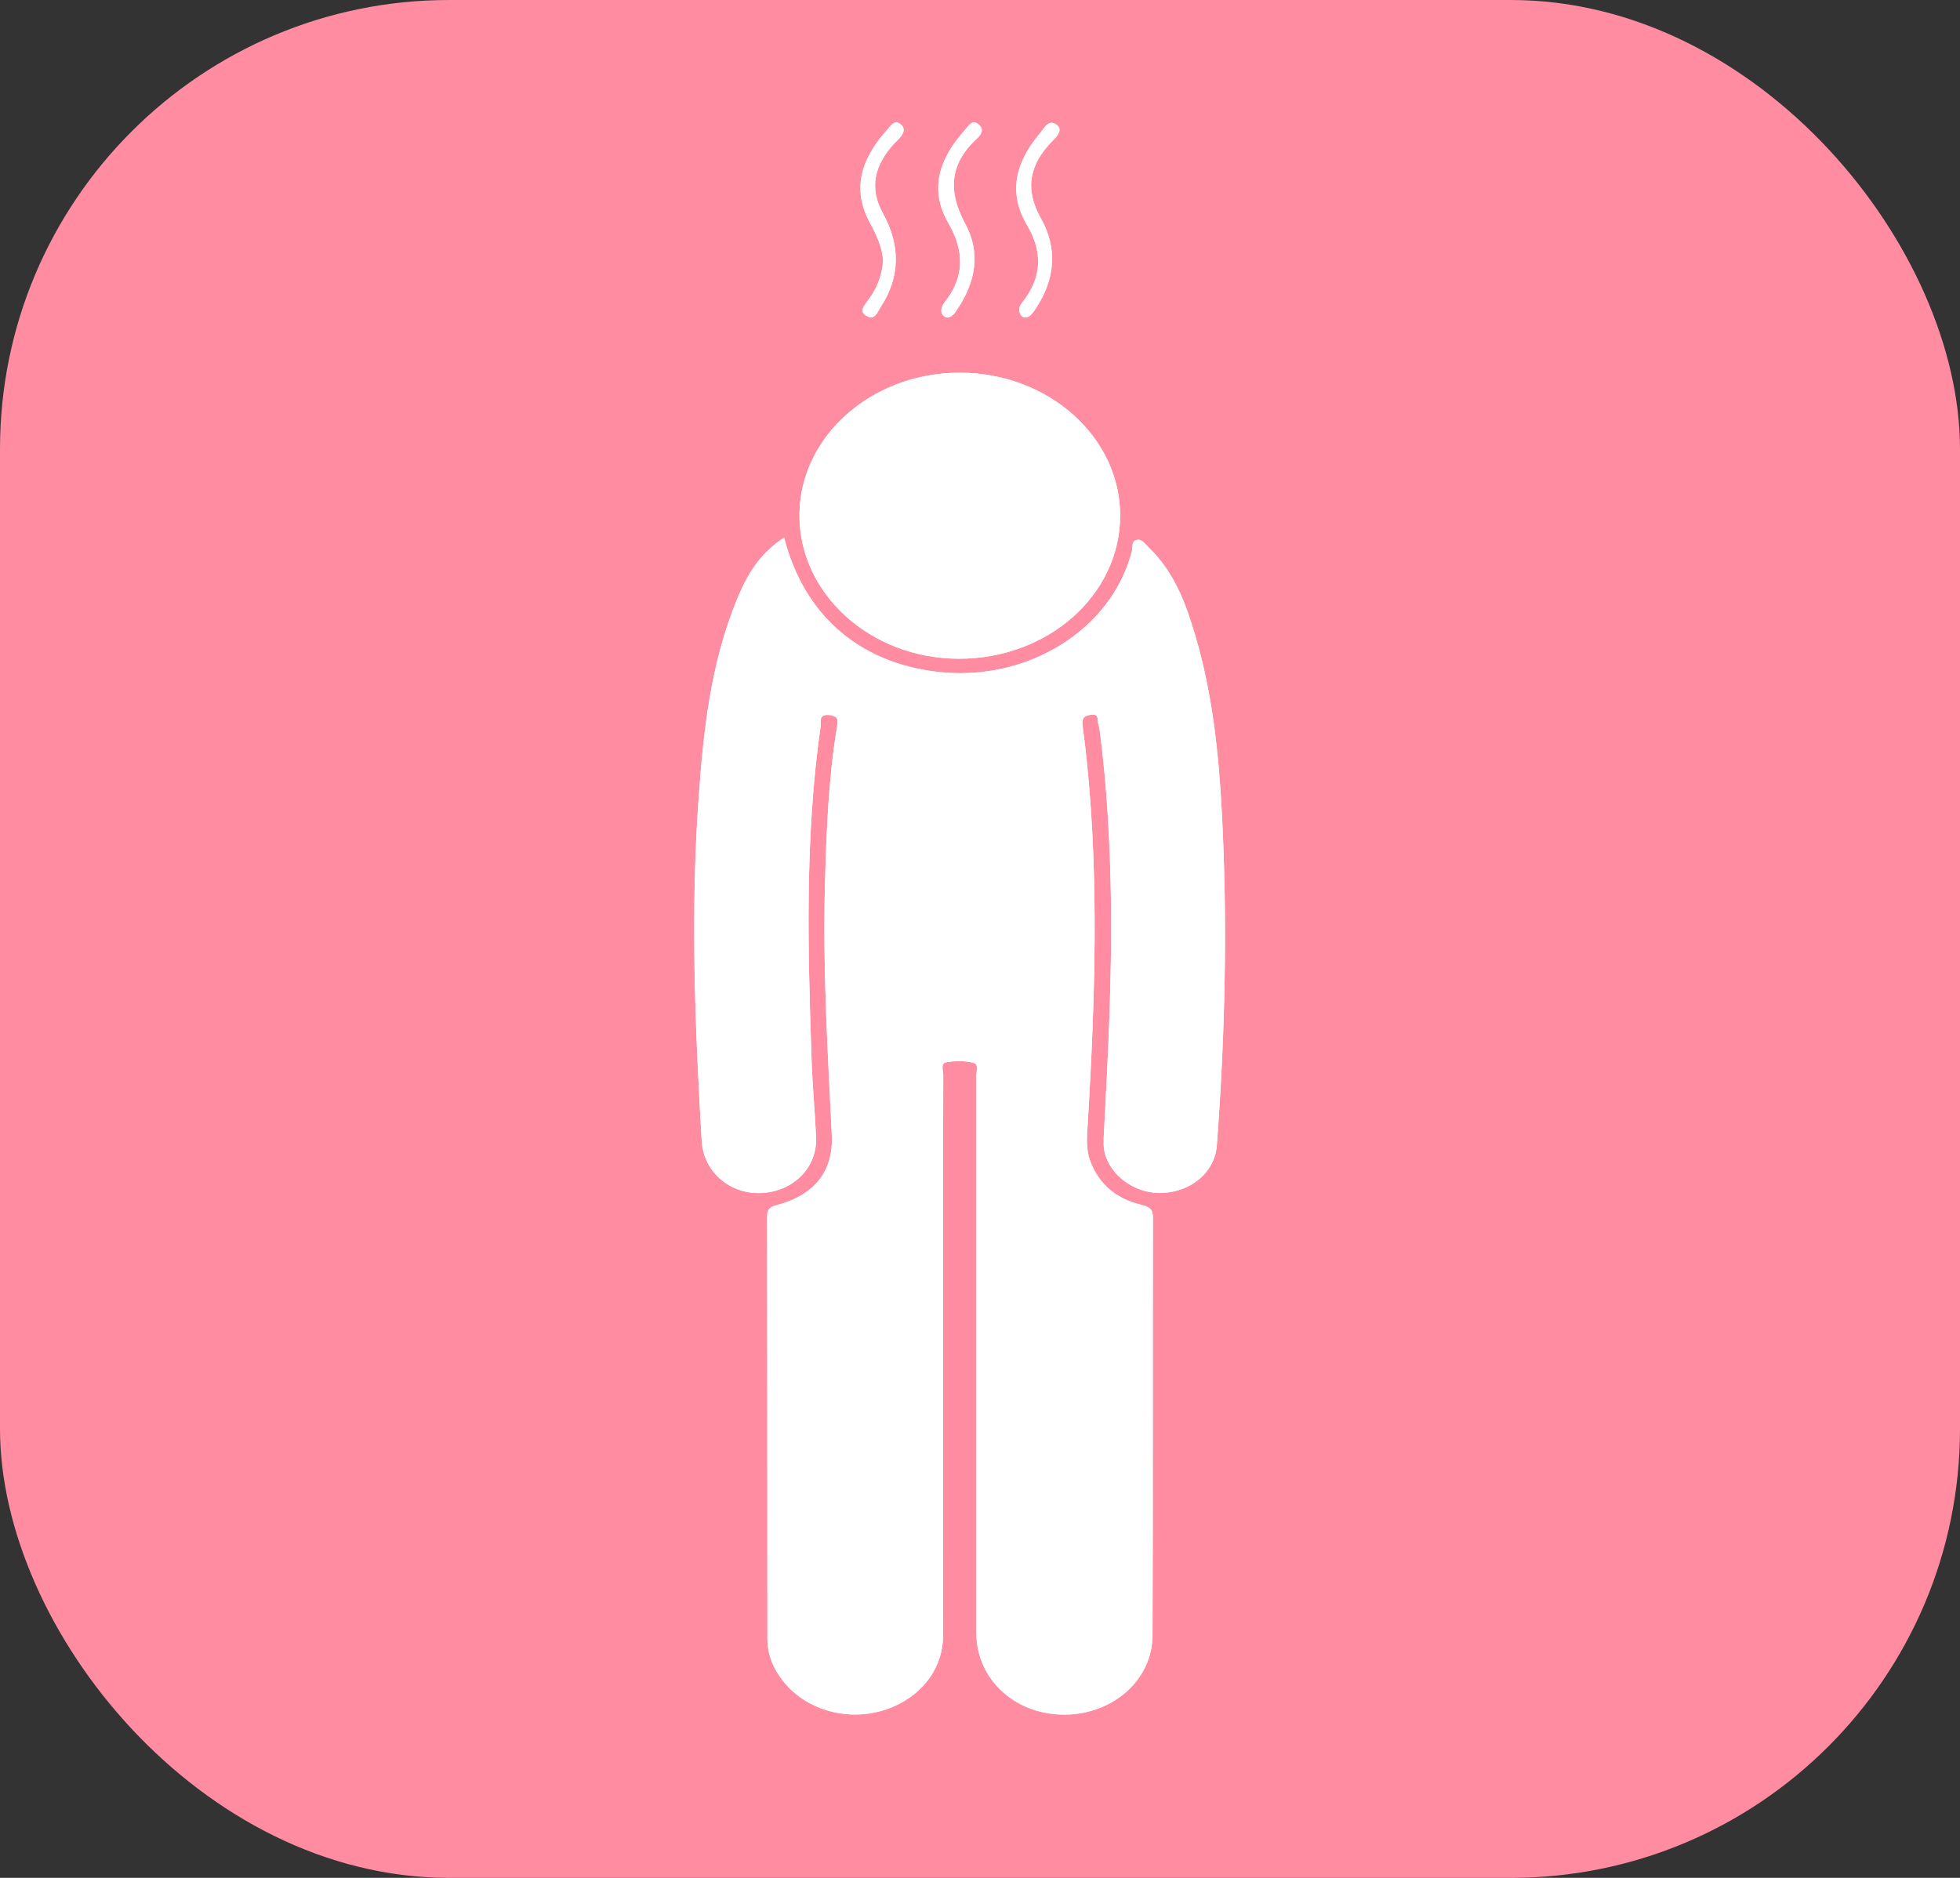 <svg width="48" height="46" viewBox="0 0 48 46" fill="none" xmlns="http://www.w3.org/2000/svg">
<rect x="0" y="0" width="48" height="46" fill="#333333" stroke="none"/>
<rect width="48" height="46" rx="11" fill="#FF8CA1"/>
<g clip-path="url(#clip0_460:250)">
<path d="M19.203 13.169C18.583 13.57 18.281 14.113 18.046 14.688C17.395 16.276 17.221 17.94 17.105 19.608C16.909 22.39 17.021 25.172 17.185 27.951C17.23 28.702 17.876 29.26 18.646 29.222C19.438 29.183 20.019 28.596 19.985 27.849C19.957 27.225 19.897 26.601 19.876 25.976C19.784 23.244 19.708 20.514 20.096 17.794C20.113 17.676 20.035 17.483 20.317 17.515C20.558 17.542 20.519 17.682 20.495 17.825C20.284 19.103 20.239 20.392 20.203 21.68C20.146 23.724 20.272 25.764 20.371 27.804C20.413 28.681 19.959 29.272 19.02 29.52C18.815 29.574 18.788 29.649 18.788 29.806C18.792 33.252 18.792 36.699 18.794 40.146C18.794 40.529 18.936 40.873 19.181 41.181C19.718 41.861 20.687 42.156 21.568 41.913C22.474 41.663 23.091 40.94 23.093 40.08C23.1 36.811 23.096 33.543 23.096 30.275C23.096 28.96 23.095 27.645 23.1 26.33C23.1 26.224 23.027 26.049 23.167 26.022C23.383 25.981 23.63 25.979 23.84 26.034C23.985 26.071 23.904 26.261 23.904 26.38C23.907 30.746 23.906 35.112 23.907 39.478C23.907 39.695 23.9 39.913 23.915 40.129C23.988 41.212 24.918 42.009 26.084 41.999C27.264 41.989 28.221 41.145 28.225 40.057C28.238 36.649 28.227 33.24 28.235 29.832C28.236 29.625 28.163 29.564 27.943 29.511C27.322 29.361 26.907 28.993 26.702 28.446C26.576 28.11 26.626 27.765 26.645 27.421C26.814 24.513 26.915 21.605 26.621 18.698C26.59 18.393 26.555 18.089 26.514 17.785C26.494 17.641 26.506 17.54 26.703 17.509C26.935 17.473 26.865 17.633 26.895 17.723C26.923 17.808 26.933 17.899 26.944 17.987C27.111 19.32 27.185 20.657 27.206 21.998C27.235 23.914 27.139 25.827 27.036 27.74C27.026 27.93 27.012 28.122 27.075 28.31C27.259 28.867 27.872 29.26 28.497 29.219C29.198 29.174 29.752 28.702 29.8 28.056C30.004 25.341 30.066 22.623 29.923 19.904C29.846 18.439 29.691 16.977 29.268 15.552C29.037 14.774 28.759 14.01 28.124 13.402C28.042 13.324 27.963 13.186 27.823 13.229C27.706 13.265 27.744 13.406 27.719 13.503C27.222 15.435 25.141 16.72 22.939 16.454C21.029 16.226 19.687 15.061 19.203 13.169Z" fill="#FDFDFD"/>
<path d="M23.525 9.13C21.363 9.118 19.591 10.678 19.578 12.605C19.565 14.538 21.308 16.123 23.461 16.136C25.648 16.149 27.423 14.588 27.432 12.643C27.442 10.717 25.687 9.141 23.525 9.13Z" fill="#FDFDFD"/>
<path d="M21.625 6.397C21.602 6.739 21.48 7.061 21.261 7.353C21.164 7.482 21.023 7.634 21.232 7.745C21.43 7.849 21.489 7.64 21.559 7.535C22.056 6.782 22.051 6.005 21.626 5.234C21.278 4.604 21.416 4.051 21.885 3.531C21.939 3.471 22.002 3.418 22.052 3.357C22.134 3.256 22.174 3.138 22.058 3.045C21.906 2.925 21.824 3.07 21.753 3.148C21.127 3.837 20.835 4.582 21.298 5.445C21.459 5.745 21.608 6.047 21.625 6.397Z" fill="#FDFDFD"/>
<path d="M23.212 7.779C23.337 7.753 23.389 7.656 23.446 7.572C23.895 6.907 24.02 6.187 23.642 5.489C23.218 4.704 23.238 4.025 23.93 3.389C24.038 3.291 24.103 3.159 23.971 3.051C23.8 2.912 23.715 3.09 23.641 3.172C23.016 3.866 22.737 4.62 23.228 5.47C23.615 6.142 23.633 6.783 23.126 7.413C23.08 7.471 23.051 7.553 23.053 7.622C23.056 7.695 23.106 7.768 23.212 7.779Z" fill="#FDFDFD"/>
<path d="M25.112 7.775C25.194 7.771 25.247 7.736 25.36 7.566C25.84 6.846 25.909 6.089 25.487 5.342C25.086 4.63 25.211 4.019 25.781 3.447C25.903 3.325 26.032 3.17 25.872 3.054C25.677 2.913 25.577 3.136 25.489 3.239C24.892 3.936 24.664 4.685 25.151 5.512C25.529 6.154 25.529 6.778 25.054 7.383C24.996 7.458 24.942 7.532 24.964 7.629C24.982 7.709 25.02 7.772 25.112 7.775Z" fill="#FDFDFD"/>
<path d="M19.203 13.169C19.687 15.061 21.029 16.226 22.939 16.456C25.141 16.722 27.222 15.437 27.719 13.505C27.744 13.409 27.706 13.267 27.823 13.231C27.963 13.188 28.042 13.327 28.124 13.404C28.759 14.012 29.037 14.776 29.268 15.555C29.691 16.98 29.846 18.441 29.923 19.906C30.066 22.625 30.004 25.343 29.8 28.058C29.751 28.704 29.198 29.176 28.497 29.222C27.872 29.262 27.259 28.869 27.075 28.312C27.012 28.124 27.026 27.932 27.036 27.742C27.139 25.829 27.235 23.916 27.206 22.001C27.186 20.66 27.112 19.322 26.944 17.989C26.933 17.9 26.923 17.811 26.895 17.725C26.866 17.635 26.936 17.475 26.703 17.512C26.505 17.542 26.494 17.643 26.514 17.787C26.555 18.09 26.59 18.395 26.621 18.7C26.915 21.607 26.814 24.515 26.645 27.423C26.626 27.767 26.576 28.112 26.702 28.448C26.908 28.996 27.322 29.363 27.943 29.513C28.162 29.566 28.235 29.627 28.235 29.834C28.227 33.242 28.238 36.651 28.225 40.06C28.221 41.147 27.264 41.991 26.084 42.002C24.918 42.012 23.989 41.215 23.915 40.131C23.9 39.915 23.907 39.697 23.907 39.48C23.907 35.115 23.908 30.748 23.904 26.383C23.904 26.264 23.985 26.074 23.84 26.036C23.63 25.982 23.383 25.983 23.167 26.025C23.028 26.051 23.101 26.226 23.1 26.333C23.095 27.648 23.096 28.963 23.096 30.278C23.096 33.546 23.1 36.814 23.093 40.082C23.091 40.942 22.474 41.665 21.568 41.915C20.686 42.158 19.718 41.864 19.181 41.184C18.936 40.875 18.795 40.531 18.794 40.148C18.792 36.702 18.792 33.255 18.788 29.808C18.788 29.652 18.815 29.576 19.02 29.523C19.959 29.275 20.413 28.684 20.371 27.806C20.272 25.766 20.146 23.726 20.203 21.683C20.239 20.395 20.284 19.106 20.495 17.827C20.519 17.684 20.558 17.545 20.317 17.517C20.035 17.486 20.113 17.679 20.096 17.796C19.707 20.516 19.783 23.247 19.876 25.978C19.897 26.602 19.957 27.227 19.985 27.852C20.019 28.598 19.438 29.186 18.646 29.225C17.876 29.262 17.229 28.704 17.185 27.953C17.021 25.173 16.909 22.392 17.105 19.611C17.222 17.942 17.395 16.278 18.046 14.69C18.281 14.113 18.582 13.57 19.203 13.169Z" fill="white"/>
<path d="M23.525 9.13C25.688 9.141 27.442 10.717 27.432 12.643C27.423 14.588 25.648 16.15 23.461 16.136C21.308 16.123 19.566 14.538 19.578 12.605C19.591 10.678 21.363 9.118 23.525 9.13Z" fill="white"/>
<path d="M21.625 6.397C21.609 6.048 21.459 5.745 21.298 5.445C20.835 4.582 21.127 3.837 21.753 3.149C21.824 3.07 21.907 2.925 22.058 3.045C22.174 3.137 22.135 3.256 22.052 3.357C22.002 3.418 21.939 3.471 21.885 3.531C21.416 4.052 21.278 4.604 21.626 5.234C22.05 6.005 22.056 6.781 21.559 7.535C21.489 7.64 21.43 7.849 21.232 7.745C21.023 7.635 21.164 7.482 21.261 7.353C21.48 7.061 21.602 6.74 21.625 6.397Z" fill="white"/>
<path d="M23.212 7.779C23.106 7.768 23.056 7.695 23.053 7.622C23.051 7.552 23.081 7.47 23.126 7.413C23.633 6.784 23.615 6.142 23.228 5.47C22.737 4.621 23.016 3.866 23.641 3.172C23.716 3.09 23.801 2.912 23.971 3.051C24.102 3.159 24.038 3.291 23.93 3.389C23.238 4.025 23.218 4.704 23.642 5.489C24.02 6.187 23.895 6.907 23.446 7.572C23.389 7.656 23.337 7.754 23.212 7.779Z" fill="white"/>
<path d="M25.112 7.775C25.021 7.772 24.983 7.708 24.965 7.628C24.943 7.531 24.996 7.457 25.055 7.382C25.529 6.777 25.53 6.153 25.152 5.511C24.665 4.684 24.893 3.935 25.49 3.238C25.578 3.136 25.678 2.912 25.872 3.053C26.034 3.169 25.905 3.324 25.782 3.446C25.211 4.018 25.086 4.629 25.488 5.341C25.91 6.088 25.84 6.845 25.361 7.565C25.246 7.736 25.194 7.771 25.112 7.775Z" fill="white"/>
</g>
<defs>
<clipPath id="clip0_460:250">
<rect width="13" height="39" fill="white" transform="translate(17 3)"/>
</clipPath>
</defs>
</svg>
